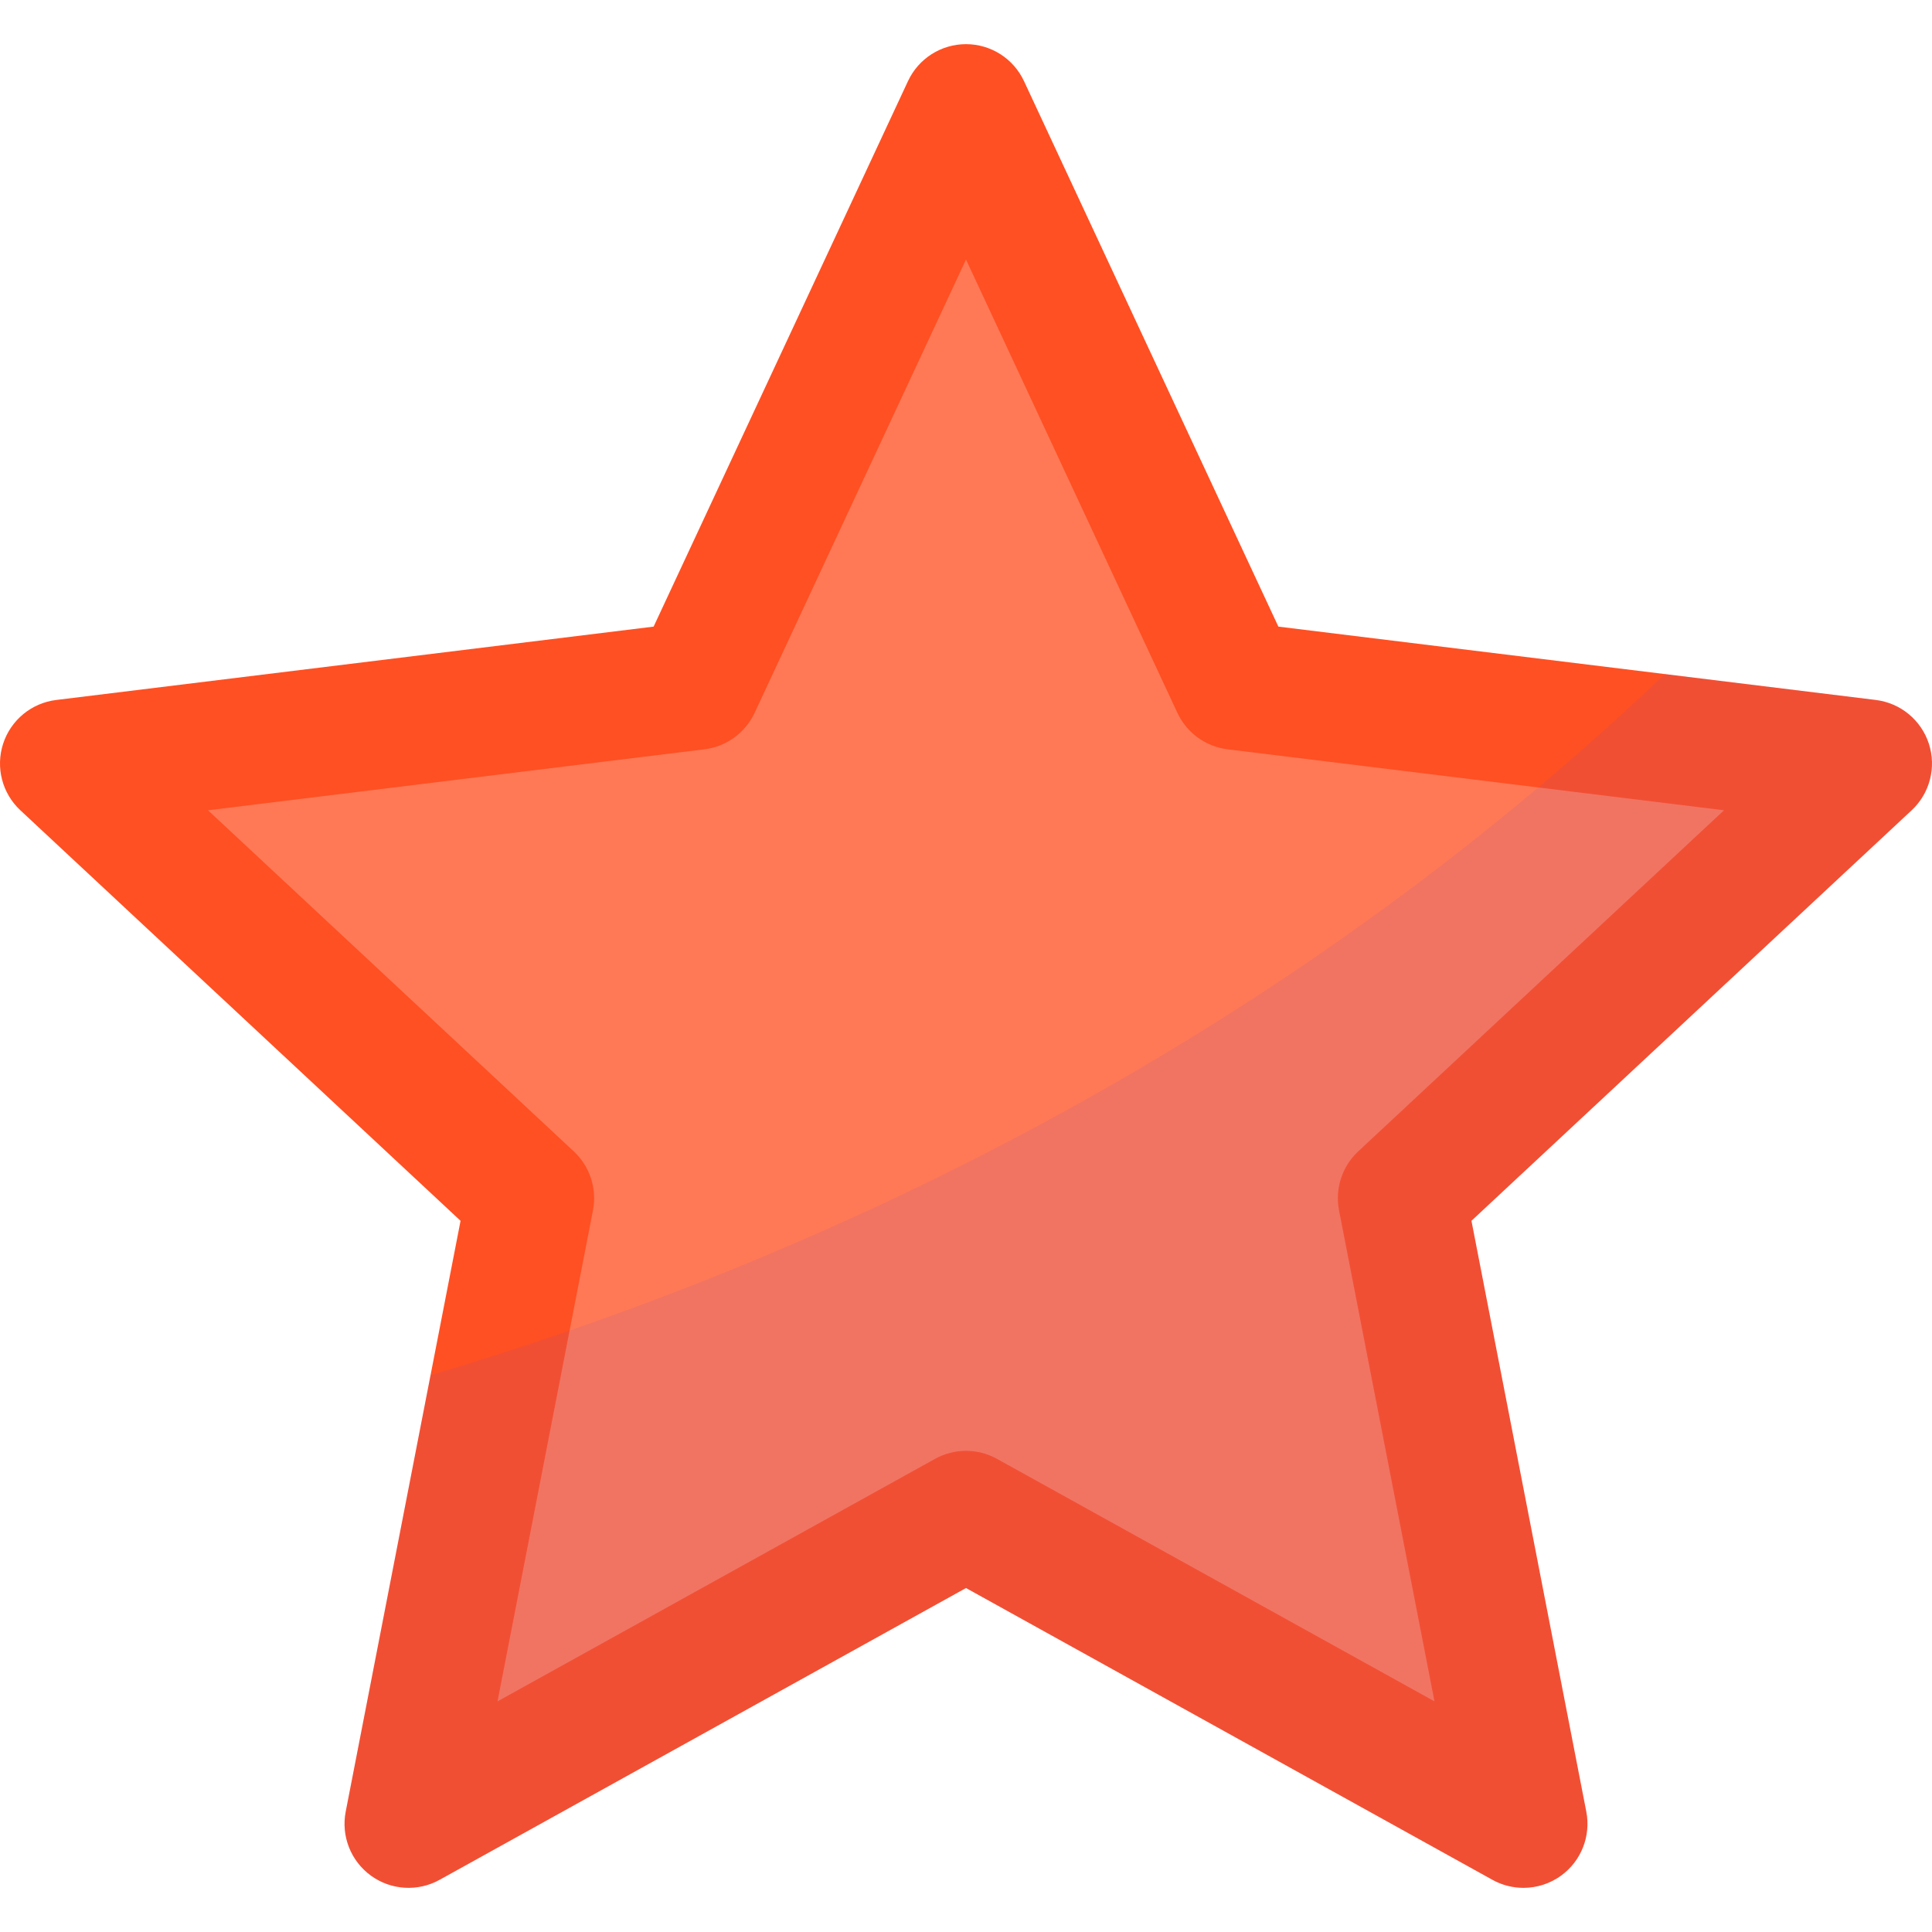 <!DOCTYPE svg PUBLIC "-//W3C//DTD SVG 1.1//EN" "http://www.w3.org/Graphics/SVG/1.1/DTD/svg11.dtd">
<!-- Uploaded to: SVG Repo, www.svgrepo.com, Transformed by: SVG Repo Mixer Tools -->
<svg height="256px" width="256px" version="1.1" id="Layer_1" xmlns="http://www.w3.org/2000/svg" xmlns:xlink="http://www.w3.org/1999/xlink" viewBox="0 0 512 512" xml:space="preserve" fill="#000000">
<g id="SVGRepo_bgCarrier" stroke-width="0"/>
<g id="SVGRepo_tracerCarrier" stroke-linecap="round" stroke-linejoin="round"/>
<g id="SVGRepo_iconCarrier"> <path style="fill:#FF7956;" d="M256,398.674c3.154,0,6.309,0.789,9.157,2.368l129.114,71.567l-28.166-144.91 c-1.242-6.394,0.896-12.975,5.66-17.417l107.962-100.68L333.207,191.61c-6.464-0.794-12.064-4.862-14.816-10.765L256,47.055 l-62.39,133.79c-2.753,5.902-8.352,9.971-14.816,10.765L32.274,209.602l107.962,100.68c4.764,4.442,6.902,11.024,5.66,17.417 l-28.165,144.91l129.114-71.567C249.691,399.463,252.845,398.674,256,398.674z"/> <path style="fill:#FF5023;" d="M232.552,38.813l8.077-17.321c2.785-5.973,8.78-9.791,15.37-9.791s12.584,3.819,15.37,9.791 l67.415,144.566l158.322,19.442c6.542,0.803,12.025,5.323,14.062,11.592c2.037,6.268,0.258,13.148-4.563,17.643L389.948,323.523 l30.435,156.581c1.257,6.469-1.347,13.082-6.68,16.956c-2.957,2.148-6.457,3.239-9.97,3.239c-2.822,0-5.653-0.703-8.22-2.126 L256,420.843l-139.514,77.331c-5.765,3.194-12.858,2.761-18.189-1.113c-5.332-3.874-7.937-10.486-6.68-16.956l30.434-156.581 L5.394,214.735c-4.82-4.495-6.599-11.375-4.563-17.643c2.037-6.268,7.521-10.788,14.062-11.592l158.323-19.442l41.411-88.803 L232.552,38.813z M256,384.493c2.833,0,5.664,0.709,8.222,2.126l115.928,64.258l-25.289-130.11 c-1.115-5.741,0.805-11.65,5.081-15.639l96.936-90.397l-131.556-16.155c-5.805-0.713-10.831-4.365-13.303-9.666L256,68.786 l-56.017,120.125c-2.472,5.299-7.499,8.953-13.303,9.666L55.123,214.731l96.936,90.397c4.277,3.988,6.197,9.898,5.081,15.639 l-25.289,130.11l115.928-64.258C250.336,385.202,253.168,384.493,256,384.493z"/> <path style="fill:#FF7956;" d="M299.603,266.66v-8.845h-14.969c6.007-3.752,10.006-10.42,10.006-18.025 c0-11.731-9.51-21.241-21.241-21.241c-8.793,0-16.338,5.343-19.566,12.96c-3.228-7.617-10.773-12.96-19.566-12.96 c-21.707,0-21.241,21.241-21.241,21.241c0,7.605,3.999,14.273,10.006,18.025h-13.889v36.988h20.508l-9.929,47.022 c-0.896,4.249,1.82,8.42,6.069,9.317c0.547,0.115,1.093,0.171,1.632,0.171c3.638,0,6.903-2.539,7.685-6.24l10.271-48.647 c0.115-0.545,0.169-1.088,0.169-1.624h15.599c0,0.536,0.055,1.079,0.169,1.624l10.271,48.647c0.782,3.702,4.048,6.24,7.685,6.24 c0.538,0,1.085-0.056,1.632-0.171c4.249-0.897,6.966-5.069,6.069-9.317l-9.929-47.022h22.556v-11.257l16.885,8.041v-32.968 L299.603,266.66z"/> <g style="opacity:0.09;"> <path style="fill:#613DE2;" d="M497.107,185.499l-55.915-6.867C329.99,284.628,203.151,338.049,114.098,364.439L91.617,480.104 c-1.257,6.47,1.348,13.082,6.68,16.956c5.332,3.874,12.425,4.308,18.189,1.113L256,420.843l139.514,77.331 c2.567,1.423,5.398,2.126,8.22,2.126c3.513,0,7.012-1.09,9.97-3.239c5.333-3.874,7.937-10.486,6.68-16.956l-30.435-156.581 l116.658-108.788c4.82-4.495,6.599-11.375,4.563-17.643C509.133,190.823,503.649,186.303,497.107,185.499z"/> </g> </g>
</svg>